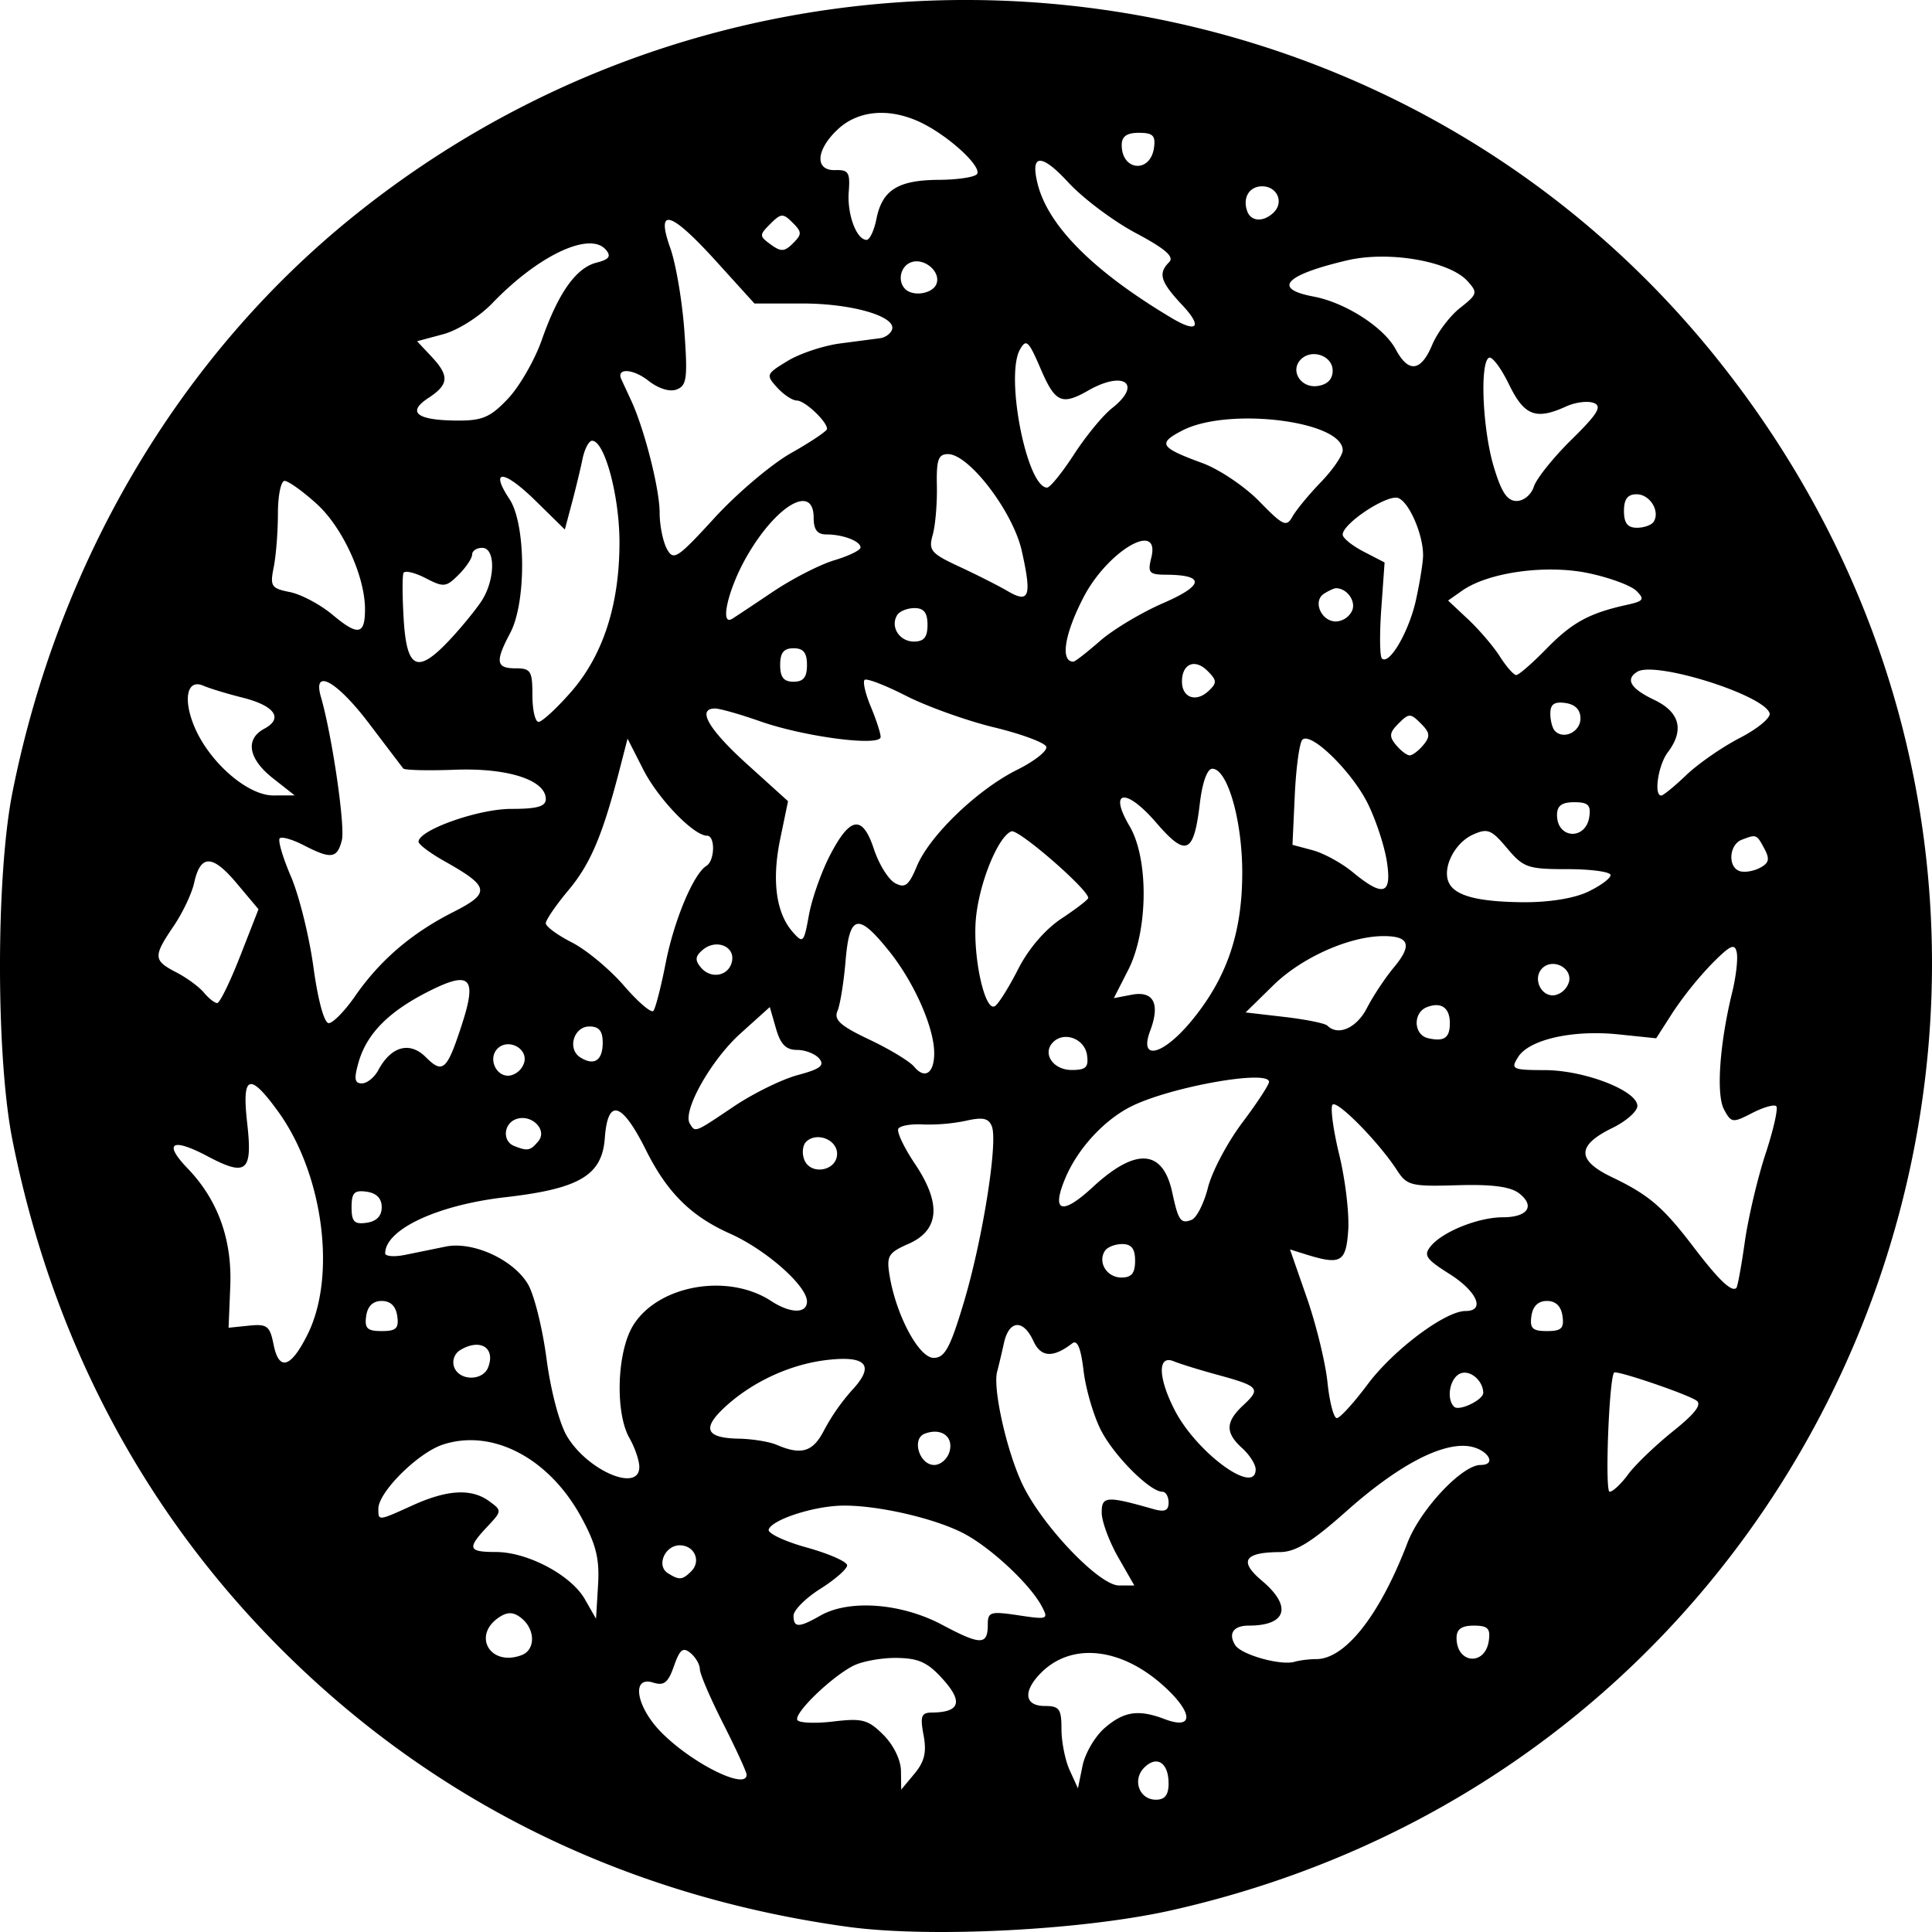 <svg xmlns="http://www.w3.org/2000/svg" width="80mm" height="80mm" viewBox="0 0 80 80"><path d="M35.078 79.782c-9.16-1.27-17.107-5.169-23.435-11.495C5.916 62.562 2.156 55.44.515 47.207c-.687-3.448-.687-10.946 0-14.394 1.911-9.59 6.93-18.066 14.13-23.865 17.281-13.92 42.59-11.31 56.38 5.813 18.73 23.258 6.667 57.756-22.498 64.336-3.689.833-10.051 1.157-13.449.685zm13.31-5.938c0-.855-.487-1.172-1.007-.652-.506.506-.208 1.33.483 1.33.371 0 .525-.198.525-.678zM38.243 71.85c-.148-.786-.094-.933.341-.937 1.156-.009 1.304-.435.475-1.362-.638-.714-1.01-.887-1.928-.9-.625-.008-1.436.139-1.802.327-.927.477-2.475 1.982-2.31 2.247.074.12.745.147 1.49.058 1.201-.142 1.437-.078 2.072.556.42.42.72 1.037.726 1.491l.01.775.55-.661c.416-.5.508-.89.376-1.594zm7.506-.304c.796-.685 1.395-.772 2.474-.362 1.24.471 1.191-.282-.09-1.419-1.75-1.552-3.768-1.754-5.019-.504-.766.766-.701 1.38.146 1.38.605 0 .693.12.693.956 0 .527.153 1.294.34 1.705l.342.748.192-.938c.105-.516.52-1.221.922-1.566zm-14.834 1.936c-.003-.115-.44-1.065-.97-2.113-.532-1.047-.966-2.061-.966-2.253 0-.191-.174-.492-.386-.668-.31-.257-.445-.151-.686.541-.241.69-.412.826-.862.683-.913-.29-.711.988.323 2.045 1.267 1.296 3.563 2.438 3.547 1.765zM54.502 68.7c1.203 0 2.634-1.822 3.774-4.804.53-1.386 2.262-3.235 3.031-3.235.725 0 .267-.686-.52-.78-1.137-.134-2.93.824-5.022 2.683-1.462 1.3-2.115 1.702-2.773 1.705-1.474.007-1.703.374-.74 1.184 1.262 1.062 1.03 1.86-.542 1.86-.634 0-.862.325-.566.804.248.402 1.892.863 2.467.693.203-.06.604-.11.891-.11zm-32.895-.168c.564-.217.564-1.046-.001-1.515-.318-.264-.566-.284-.901-.073-1.185.746-.419 2.094.902 1.588zm40.042-.597c.072-.505-.044-.621-.624-.621-.506 0-.712.147-.712.508 0 1.075 1.185 1.174 1.336.113zm-20.747-.669c0-.52.112-.553 1.268-.38 1.221.184 1.257.17.96-.385-.497-.928-2.16-2.468-3.276-3.032-1.237-.625-3.582-1.153-4.997-1.124-1.187.025-2.891.582-3.028.99-.05.154.66.49 1.578.745.92.255 1.671.587 1.671.737 0 .15-.499.587-1.109.972s-1.11.886-1.11 1.113c0 .506.218.506 1.11-.003 1.189-.68 3.348-.519 5.03.374 1.617.86 1.903.859 1.903-.006zm-16.832-4.44c-1.333-2.452-3.684-3.684-5.736-3.007-1.03.34-2.667 1.968-2.667 2.654 0 .511-.02.513 1.426-.143 1.437-.651 2.431-.704 3.166-.167.53.387.528.405-.086 1.058-.841.896-.79 1.044.358 1.044 1.314 0 3.116.955 3.686 1.954l.463.81.084-1.387c.066-1.098-.078-1.684-.694-2.816zm22.226 1.647c-.37-.648-.675-1.475-.677-1.837-.003-.688.197-.702 2.146-.147.463.131.624.062.624-.271 0-.246-.116-.448-.256-.448-.518 0-2.003-1.487-2.545-2.549-.307-.6-.63-1.709-.72-2.461-.111-.943-.258-1.296-.47-1.133-.798.612-1.298.58-1.608-.1-.415-.91-1.005-.873-1.216.075-.093.42-.221.958-.285 1.197-.187.705.406 3.33 1.058 4.684.826 1.714 3.172 4.168 3.986 4.168h.637zm-17.673.59c.422-.422.132-1.075-.477-1.075-.615 0-.978.845-.495 1.151.474.301.605.29.972-.076zm38.791-4.008c.288-.393 1.121-1.194 1.85-1.78.948-.761 1.225-1.129.97-1.289-.469-.295-3.311-1.257-3.398-1.15-.21.257-.386 4.934-.186 4.934.132 0 .476-.322.764-.715zm-40.942-.325c-.005-.266-.188-.797-.406-1.178-.602-1.053-.524-3.562.146-4.66 1.023-1.676 3.926-2.195 5.719-1.02.798.522 1.484.531 1.484.02 0-.649-1.699-2.147-3.186-2.81-1.615-.721-2.605-1.703-3.476-3.45-1.007-2.016-1.587-2.185-1.71-.498-.113 1.534-1.052 2.09-4.117 2.44-2.8.32-4.96 1.325-4.977 2.318-.002.131.37.162.828.069l1.681-.343c1.125-.229 2.802.539 3.404 1.558.257.434.603 1.828.77 3.098.176 1.334.537 2.69.855 3.213.874 1.439 3.007 2.327 2.985 1.243zm25.522.113c0-.205-.25-.599-.555-.875-.713-.645-.7-1.09.05-1.788.732-.683.65-.78-1.061-1.248-.74-.201-1.564-.456-1.831-.566-.668-.274-.648.675.042 2.02.907 1.767 3.355 3.56 3.355 2.457zm-12.671-.753c.16-.616-.361-.981-1.034-.723-.55.211-.22 1.294.394 1.294.27 0 .557-.257.64-.571zm-5.19-.884a8.498 8.498 0 0 1 1.146-1.64c.961-1.029.609-1.447-1.051-1.25-1.518.179-3.094.91-4.226 1.962-.946.879-.77 1.268.587 1.294.562.01 1.273.126 1.578.258 1.027.44 1.504.29 1.965-.624zm22.5-1.886c1.062-1.424 3.212-3.034 4.05-3.034.835 0 .482-.812-.668-1.538-.98-.618-1.081-.771-.763-1.155.498-.6 1.972-1.188 2.976-1.188 1.032 0 1.351-.467.677-.99-.36-.28-1.125-.38-2.565-.337-1.909.057-2.082.014-2.495-.623-.748-1.155-2.47-2.908-2.665-2.714-.101.101.023 1.036.276 2.077.253 1.042.42 2.455.37 3.141-.094 1.323-.308 1.437-1.804.967l-.606-.19.7 2.01c.385 1.106.768 2.678.852 3.493.085.815.258 1.482.387 1.482.128 0 .703-.63 1.278-1.401zm4.785.351c-.011-.505-.538-.955-.939-.801-.438.168-.608 1.04-.269 1.379.203.202 1.214-.282 1.208-.578zm-41.204-1.054c.318-.828-.356-1.22-1.19-.692a.595.595 0 0 0-.217.689c.22.573 1.187.575 1.407.003zm-7.471-1.376c1.2-2.425.638-6.642-1.229-9.219-1.187-1.637-1.505-1.518-1.279.479.23 2.022-.025 2.234-1.643 1.376-1.474-.781-1.843-.558-.827.5 1.256 1.305 1.849 2.942 1.77 4.883l-.07 1.719.845-.087c.751-.076.864.01 1.019.786.224 1.12.718.968 1.414-.437zm27.164-1.302c.775-2.58 1.421-6.627 1.165-7.294-.132-.343-.372-.396-1.071-.237a7.635 7.635 0 0 1-1.782.153c-.484-.028-.943.05-1.02.175-.077.124.231.778.685 1.454 1.107 1.648 1.019 2.75-.267 3.316-.834.366-.913.497-.783 1.3.267 1.646 1.214 3.42 1.825 3.42.462 0 .682-.402 1.248-2.287zm-23.458.554c-.058-.409-.279-.623-.643-.623s-.585.214-.643.623c-.073.512.043.624.643.624s.716-.112.643-.624zm48.25 0c-.058-.409-.279-.623-.643-.623s-.585.214-.643.623c-.073.512.043.624.643.624s.716-.112.643-.624zm7.55-3.072c.142-.999.527-2.636.857-3.639.33-1.003.53-1.892.445-1.977-.085-.084-.535.044-1 .284-.808.417-.863.41-1.164-.151-.33-.617-.182-2.724.342-4.86.155-.633.239-1.367.187-1.632-.079-.398-.26-.318-1.027.456a14.793 14.793 0 0 0-1.62 2.015l-.69 1.076-1.567-.162c-1.894-.196-3.697.213-4.151.94-.315.503-.247.536 1.123.541 1.638.007 3.816.853 3.816 1.483 0 .223-.468.635-1.04.914-1.474.72-1.48 1.331-.019 2.032 1.544.74 2.123 1.237 3.404 2.92 1.025 1.345 1.564 1.858 1.754 1.669.051-.052.21-.911.35-1.91zm-25.247.786c0-.502-.149-.693-.538-.693-.296 0-.62.13-.718.29-.297.48.092 1.096.693 1.096.416 0 .563-.182.563-.693zm-31.196-2.218c0-.364-.214-.585-.624-.643-.512-.073-.624.043-.624.643s.112.716.624.643c.41-.058.624-.28.624-.643zm34.214-.817c.165-.657.802-1.861 1.414-2.676.613-.815 1.114-1.579 1.114-1.697 0-.522-4.077.203-5.704 1.014-1.13.564-2.223 1.755-2.736 2.983-.586 1.401-.138 1.542 1.141.36 1.786-1.653 2.906-1.575 3.293.228.25 1.162.348 1.301.798 1.128.208-.08.514-.683.68-1.34zm-15.358-1.397c0-.593-.857-.92-1.286-.492-.141.141-.175.472-.074.734.257.669 1.36.473 1.36-.242zm-12.37-.521c.395-.476-.302-1.152-.936-.908-.508.194-.555.909-.073 1.103.56.226.678.204 1.009-.195zm8.093-1.437c.805-.542 1.998-1.127 2.651-1.302.928-.248 1.122-.397.888-.679-.165-.199-.579-.361-.92-.361-.458 0-.684-.23-.873-.888l-.255-.887-1.216 1.095c-1.222 1.1-2.413 3.22-2.096 3.732.231.374.178.395 1.821-.71zm-14.721-1.504c.53-.991 1.302-1.203 1.966-.54.708.708.878.554 1.5-1.363.635-1.955.339-2.235-1.419-1.34-1.63.829-2.526 1.741-2.863 2.915-.196.684-.167.876.136.876.212 0 .519-.247.68-.548zm6.052-.357c.11-.573-.69-.959-1.113-.537-.422.423-.036 1.223.537 1.113a.786.786 0 0 0 .576-.576zm16.967-.353c0-1.051-.83-2.927-1.865-4.217-1.292-1.61-1.644-1.53-1.806.416-.074.877-.224 1.804-.334 2.06-.157.369.12.617 1.32 1.185.836.395 1.67.901 1.856 1.124.444.534.83.27.83-.568zm6.328.083c-.096-.672-.942-.994-1.403-.533-.465.465-.006 1.153.77 1.153.589 0 .705-.114.633-.62zm-20.054-.512c0-.483-.153-.67-.55-.67-.652 0-.927.933-.379 1.28.574.363.929.13.929-.61zm24.404-.931c1.445-1.763 2.078-3.624 2.078-6.111 0-2.17-.614-4.3-1.24-4.3-.21 0-.413.561-.516 1.434-.249 2.097-.566 2.238-1.806.8-1.254-1.457-1.992-1.363-1.105.14.801 1.358.773 4.335-.056 5.96l-.595 1.165.74-.141c.908-.174 1.188.373.765 1.494-.482 1.277.54 1.018 1.735-.441zm10.674.123c0-.638-.358-.89-.945-.664-.594.227-.562 1.15.044 1.288.667.151.901-.011.901-.624zm-3.434-.624c.254-.495.757-1.254 1.118-1.686.766-.918.643-1.294-.424-1.294-1.409 0-3.39.882-4.563 2.03l-1.154 1.131 1.605.186c.883.102 1.683.264 1.78.36.442.443 1.213.1 1.638-.727zm-41.896-.496c1.026-1.48 2.336-2.604 4.044-3.47 1.583-.802 1.542-1.056-.345-2.116-.59-.332-1.073-.694-1.073-.805 0-.483 2.47-1.36 3.831-1.36 1.082 0 1.438-.1 1.438-.408 0-.787-1.572-1.296-3.753-1.214-1.125.042-2.092.019-2.148-.052-.056-.07-.693-.907-1.415-1.86-1.335-1.762-2.348-2.324-1.997-1.108.464 1.602 1.013 5.361.868 5.939-.191.76-.445.793-1.578.208-.464-.24-.911-.369-.994-.286-.083.083.126.793.463 1.578.338.785.757 2.473.932 3.75.187 1.373.446 2.324.633 2.324.175 0 .667-.504 1.094-1.12zm12.858-1.36c.348-1.78 1.153-3.701 1.688-4.032.352-.217.373-1.25.025-1.25-.553 0-2.02-1.522-2.639-2.737l-.651-1.281-.322 1.247c-.707 2.74-1.21 3.932-2.116 5.016-.522.624-.948 1.245-.948 1.38 0 .135.487.494 1.083.797.596.304 1.563 1.108 2.15 1.786.585.679 1.136 1.15 1.222 1.047.087-.102.315-.99.508-1.973zm14.596.244c.426-.84 1.117-1.646 1.797-2.096.608-.402 1.105-.785 1.105-.851 0-.356-2.896-2.868-3.18-2.759-.558.214-1.348 2.169-1.474 3.648-.131 1.55.374 3.847.79 3.59.148-.092.581-.781.962-1.532zm-32.214-.538l.759-1.942-.904-1.076c-1.007-1.2-1.5-1.204-1.761-.015-.097.44-.479 1.245-.85 1.79-.853 1.258-.844 1.42.11 1.913.43.222.945.6 1.143.838.199.24.447.434.552.434.106 0 .533-.874.95-1.942zm55.03 1.037c.11-.572-.69-.958-1.113-.536-.422.422-.036 1.223.537 1.112a.786.786 0 0 0 .576-.576zm-34.663-.831c.12-.618-.66-.926-1.203-.475-.322.267-.343.432-.09.735.42.508 1.174.357 1.293-.26zm4.045-4.362c.844-1.638 1.356-1.714 1.832-.271.207.625.6 1.257.874 1.403.414.222.567.103.904-.704.53-1.27 2.51-3.172 4.152-3.989.719-.357 1.261-.787 1.205-.954-.055-.167-1.029-.529-2.163-.803-1.134-.275-2.772-.862-3.64-1.304-.867-.442-1.642-.74-1.721-.66-.08.08.037.581.26 1.114.223.533.405 1.095.405 1.248 0 .406-3.152-.003-4.98-.645-.835-.294-1.678-.533-1.874-.533-.771 0-.279.855 1.332 2.312l1.688 1.526-.322 1.552c-.357 1.719-.177 3.073.512 3.859.433.492.465.46.674-.693.12-.666.509-1.772.862-2.458zm31.39 1.493c.52-.246.943-.558.943-.693 0-.135-.8-.246-1.777-.246-1.653 0-1.83-.061-2.51-.87-.653-.775-.807-.835-1.42-.556-.729.332-1.245 1.32-1.011 1.935.22.578 1.16.84 3.072.86 1.08.01 2.125-.156 2.703-.43zm-8.325-1.283c-.103-.646-.459-1.718-.79-2.382-.668-1.336-2.367-2.989-2.705-2.631-.12.126-.26 1.156-.313 2.29l-.095 2.06.832.222c.457.122 1.206.531 1.663.91 1.274 1.052 1.633.933 1.408-.469zm15.64-.499c-.325-.606-.33-.609-.942-.374-.52.2-.586 1.118-.092 1.295.191.069.567.012.836-.127.387-.199.428-.364.198-.794zM65.81 33.82c.07-.484-.05-.602-.624-.602-.518 0-.713.146-.713.532 0 .99 1.192 1.054 1.337.07zm-54.51-1.595c-1.019-.803-1.16-1.62-.356-2.05.8-.428.436-.951-.897-1.287-.645-.162-1.375-.384-1.622-.493-.674-.297-.86.535-.378 1.69.617 1.475 2.202 2.857 3.274 2.853l.881-.003zm58.526-.132c.488-.467 1.487-1.16 2.222-1.539.735-.38 1.287-.84 1.228-1.022-.247-.763-4.743-2.171-5.478-1.717-.51.314-.28.698.696 1.163 1.068.509 1.26 1.256.563 2.178-.393.52-.585 1.785-.27 1.785.084 0 .552-.382 1.04-.848zm-10.887-1.245c.294-.355.276-.51-.105-.89-.43-.43-.493-.43-.923 0-.381.38-.4.535-.105.89.197.237.451.43.566.43.116 0 .37-.193.567-.43zm6.505-1.098c0-.36-.216-.582-.624-.64-.46-.065-.624.05-.624.44 0 .29.087.614.194.721.368.368 1.054.028 1.054-.521zm-41.817-1.077c1.34-1.522 2.024-3.621 2.024-6.215 0-1.924-.615-4.208-1.134-4.208-.133 0-.312.343-.398.762-.086.42-.286 1.246-.444 1.838l-.286 1.076-1.22-1.197c-1.311-1.287-1.908-1.321-1.073-.063.683 1.031.703 4.274.033 5.54-.634 1.197-.593 1.468.224 1.468.624 0 .693.111.693 1.11 0 .61.114 1.108.254 1.108s.737-.548 1.327-1.219zM50 27.78c-.522-.522-1.057-.298-1.057.442 0 .67.583.876 1.1.39.356-.336.35-.438-.043-.832zm-16.585-.244c0-.508-.148-.693-.555-.693-.407 0-.555.185-.555.693s.148.693.555.693c.407 0 .555-.185.555-.693zm30.624-.676c1.058-1.083 1.77-1.472 3.319-1.813.704-.155.755-.228.403-.58-.221-.22-1.114-.551-1.984-.733-1.754-.368-4.141-.039-5.226.72l-.589.413.832.78c.457.429 1.05 1.123 1.316 1.542.267.42.57.763.674.763.104 0 .669-.492 1.255-1.092zm-45.418-.364c.465-.495 1.05-1.209 1.303-1.586.584-.875.61-2.225.041-2.225-.228 0-.415.125-.415.277 0 .152-.252.529-.56.836-.519.519-.618.53-1.37.14-.447-.23-.857-.326-.911-.213-.055.114-.05.987.008 1.94.129 2.058.572 2.252 1.904.831zm26.926.046c.536-.47 1.714-1.176 2.617-1.568 1.7-.737 1.745-1.167.125-1.176-.706-.004-.773-.08-.618-.697.398-1.586-1.806-.299-2.809 1.64-.788 1.525-.965 2.656-.415 2.656.069 0 .564-.385 1.1-.855zm13.09-1.723c.16-.731.29-1.555.29-1.83 0-.865-.577-2.193-1.027-2.366-.446-.171-2.302 1.05-2.302 1.514 0 .141.39.458.868.705l.867.448-.136 1.906c-.075 1.049-.065 1.979.023 2.067.304.304 1.13-1.12 1.418-2.444zm-20.231 1.054c0-.502-.15-.693-.538-.693-.296 0-.62.13-.718.29-.297.48.092 1.096.693 1.096.416 0 .563-.182.563-.693zm-23.292-.64c.002-1.371-.93-3.402-2.007-4.375-.575-.52-1.17-.945-1.323-.945-.152 0-.276.608-.276 1.351s-.078 1.741-.173 2.218c-.16.796-.105.88.67 1.035.464.093 1.26.516 1.768.942 1.053.881 1.34.833 1.341-.226zm16.891-.73c.798-.537 1.94-1.123 2.54-1.303.598-.179 1.088-.417 1.088-.53 0-.261-.727-.54-1.41-.54-.382 0-.531-.194-.531-.693 0-1.425-1.55-.525-2.776 1.614-.766 1.335-1.129 2.9-.595 2.571.128-.08.886-.583 1.684-1.12zm23.99.768c.152-.397-.229-.914-.674-.914-.076 0-.299.101-.494.225-.484.307-.12 1.152.494 1.152a.778.778 0 0 0 .673-.463zm-13.686-2.463c-.362-1.616-2.183-4.004-3.054-4.004-.403 0-.484.232-.461 1.317.015.724-.062 1.636-.172 2.027-.182.644-.079.767 1.109 1.319.72.335 1.621.79 2.002 1.014.892.52.998.212.576-1.673zm-9.541-4.054c.813-.46 1.478-.906 1.478-.994 0-.307-.92-1.174-1.247-1.174-.182 0-.55-.243-.82-.54-.472-.522-.457-.559.434-1.1.507-.309 1.488-.635 2.179-.725l1.65-.216c.216-.029.439-.19.496-.36.18-.543-1.66-1.078-3.71-1.078H31.24l-1.57-1.732c-1.91-2.107-2.528-2.286-1.912-.555.23.648.491 2.187.58 3.42.14 1.96.1 2.267-.317 2.427-.29.111-.756-.034-1.18-.368-.632-.496-1.332-.53-1.113-.054l.408.881c.55 1.188 1.178 3.662 1.178 4.643 0 .516.134 1.187.297 1.493.275.513.423.417 1.987-1.29.93-1.014 2.356-2.22 3.17-2.678zm21.93 1.207c.495-.514.9-1.107.9-1.316 0-1.217-4.738-1.802-6.638-.82-1.038.537-.936.703.83 1.351.695.255 1.756.97 2.358 1.587.984 1.01 1.121 1.073 1.37.628.153-.272.684-.916 1.18-1.43zm13.78 1.64c.27-.44-.163-1.134-.708-1.134-.375 0-.525.198-.525.693 0 .501.15.693.538.693.296 0 .609-.113.694-.252zm-4.963-1.453c.104-.329.805-1.203 1.558-1.944 1.089-1.071 1.277-1.382.92-1.519-.246-.094-.757-.03-1.136.142-1.265.577-1.74.393-2.378-.92-.33-.678-.703-1.17-.829-1.092-.378.233-.258 2.958.198 4.493.32 1.075.56 1.436.952 1.436.294 0 .609-.262.715-.596zm-19.041-1.335c.49-.757 1.198-1.617 1.571-1.91 1.275-1.003.498-1.58-.984-.732-1.096.626-1.37.501-1.97-.9-.5-1.165-.599-1.257-.858-.795-.619 1.106.288 5.714 1.125 5.714.123 0 .625-.62 1.116-1.377zM21.042 16.5c.475-.505 1.102-1.597 1.393-2.426.684-1.95 1.42-2.987 2.27-3.2.514-.13.61-.259.39-.524-.655-.789-2.793.212-4.704 2.2-.542.563-1.432 1.126-2.04 1.29l-1.081.29.585.623c.764.813.738 1.167-.124 1.732-.904.592-.465.924 1.231.93 1.02.003 1.354-.144 2.08-.915zm34.14-1.156c0-.612-.862-.916-1.314-.464-.466.466-.006 1.202.69 1.103.408-.058.625-.279.625-.64zm4.123-1.066c.212-.508.731-1.195 1.153-1.527.722-.568.74-.634.307-1.112-.749-.828-3.261-1.262-4.975-.86-2.586.607-3.12 1.178-1.403 1.5 1.322.248 2.918 1.274 3.409 2.19.528.987 1.043.922 1.509-.191zm-10.346-1.64c-.912-.972-1.016-1.315-.545-1.786.22-.22-.165-.553-1.387-1.204-.93-.495-2.185-1.437-2.79-2.094-1.123-1.217-1.586-1.194-1.27.063.438 1.746 2.325 3.632 5.56 5.558 1.056.63 1.273.36.432-.538zm-10.183-.881c.194-.507-.512-1.102-1.06-.892-.432.166-.561.775-.234 1.102.328.329 1.137.197 1.294-.21zM32.82 9.22c-.396-.396-.48-.392-.922.05-.463.464-.463.504.017.854.423.31.57.302.922-.05.374-.373.372-.466-.017-.854zm3.472-.158c.24-1.197.893-1.605 2.583-1.615.792-.005 1.505-.115 1.584-.244.19-.306-1.116-1.52-2.247-2.09-1.31-.66-2.64-.572-3.51.233-.923.856-.98 1.729-.109 1.698.54-.019.614.102.552.892-.074.932.32 1.997.74 1.997.128 0 .312-.392.407-.871zm16.456-.272c.424-.424.131-1.075-.484-1.075-.539 0-.822.478-.616 1.04.159.43.688.447 1.1.035zM47.784 6.12c.072-.505-.044-.62-.624-.62-.506 0-.712.147-.712.508 0 1.074 1.185 1.174 1.336.112z"/></svg>